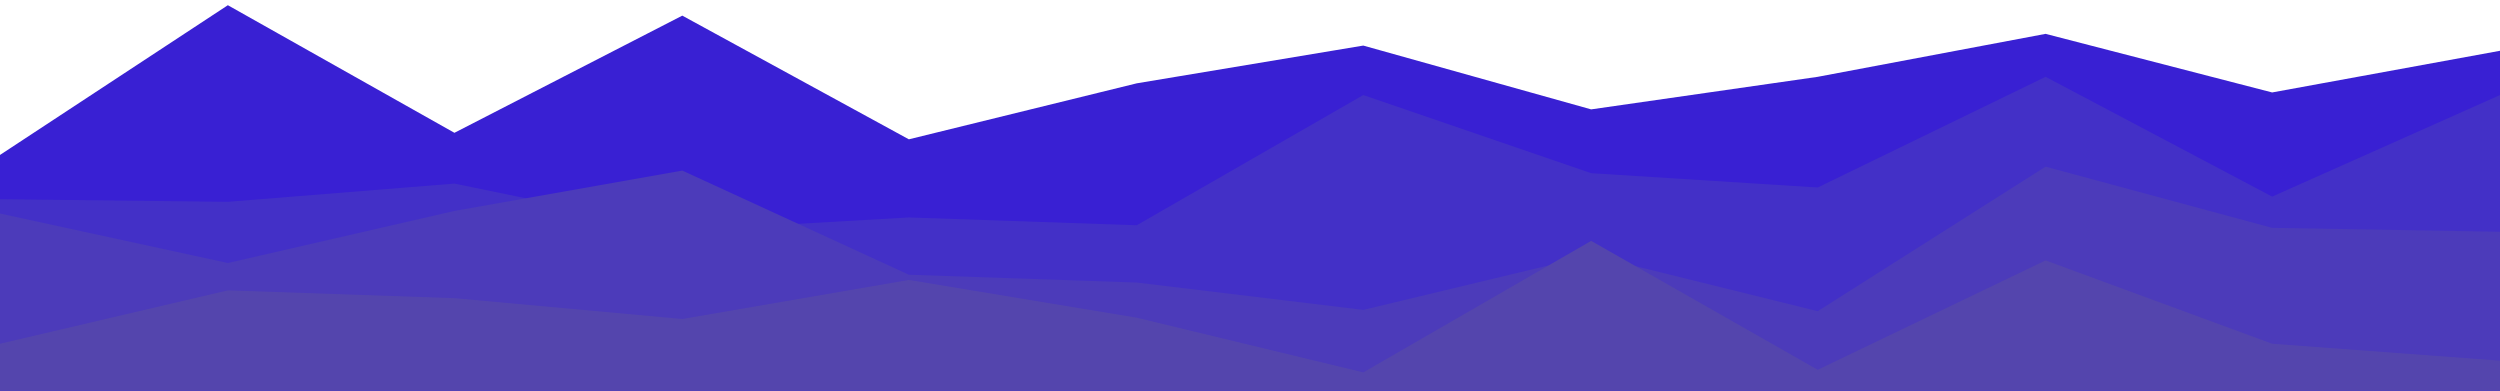 <svg id="visual" viewBox="0 0 1920 300" width="1920" height="300" xmlns="http://www.w3.org/2000/svg" xmlns:xlink="http://www.w3.org/1999/xlink" version="1.1"><path d="M0 119L175 4L349 102L524 12L698 107L873 64L1047 35L1222 84L1396 59L1571 26L1745 71L1920 39L1920 301L1745 301L1571 301L1396 301L1222 301L1047 301L873 301L698 301L524 301L349 301L175 301L0 301Z" fill="#3920d3"></path><path d="M0 153L175 155L349 141L524 177L698 167L873 173L1047 73L1222 133L1396 144L1571 59L1745 151L1920 73L1920 301L1745 301L1571 301L1396 301L1222 301L1047 301L873 301L698 301L524 301L349 301L175 301L0 301Z" fill="#4330c7"></path><path d="M0 164L175 202L349 162L524 131L698 211L873 217L1047 238L1222 196L1396 239L1571 128L1745 175L1920 178L1920 301L1745 301L1571 301L1396 301L1222 301L1047 301L873 301L698 301L524 301L349 301L175 301L0 301Z" fill="#4c3bba"></path><path d="M0 264L175 223L349 229L524 245L698 215L873 244L1047 286L1222 185L1396 284L1571 200L1745 264L1920 277L1920 301L1745 301L1571 301L1396 301L1222 301L1047 301L873 301L698 301L524 301L349 301L175 301L0 301Z" fill="#5445ad"></path></svg>